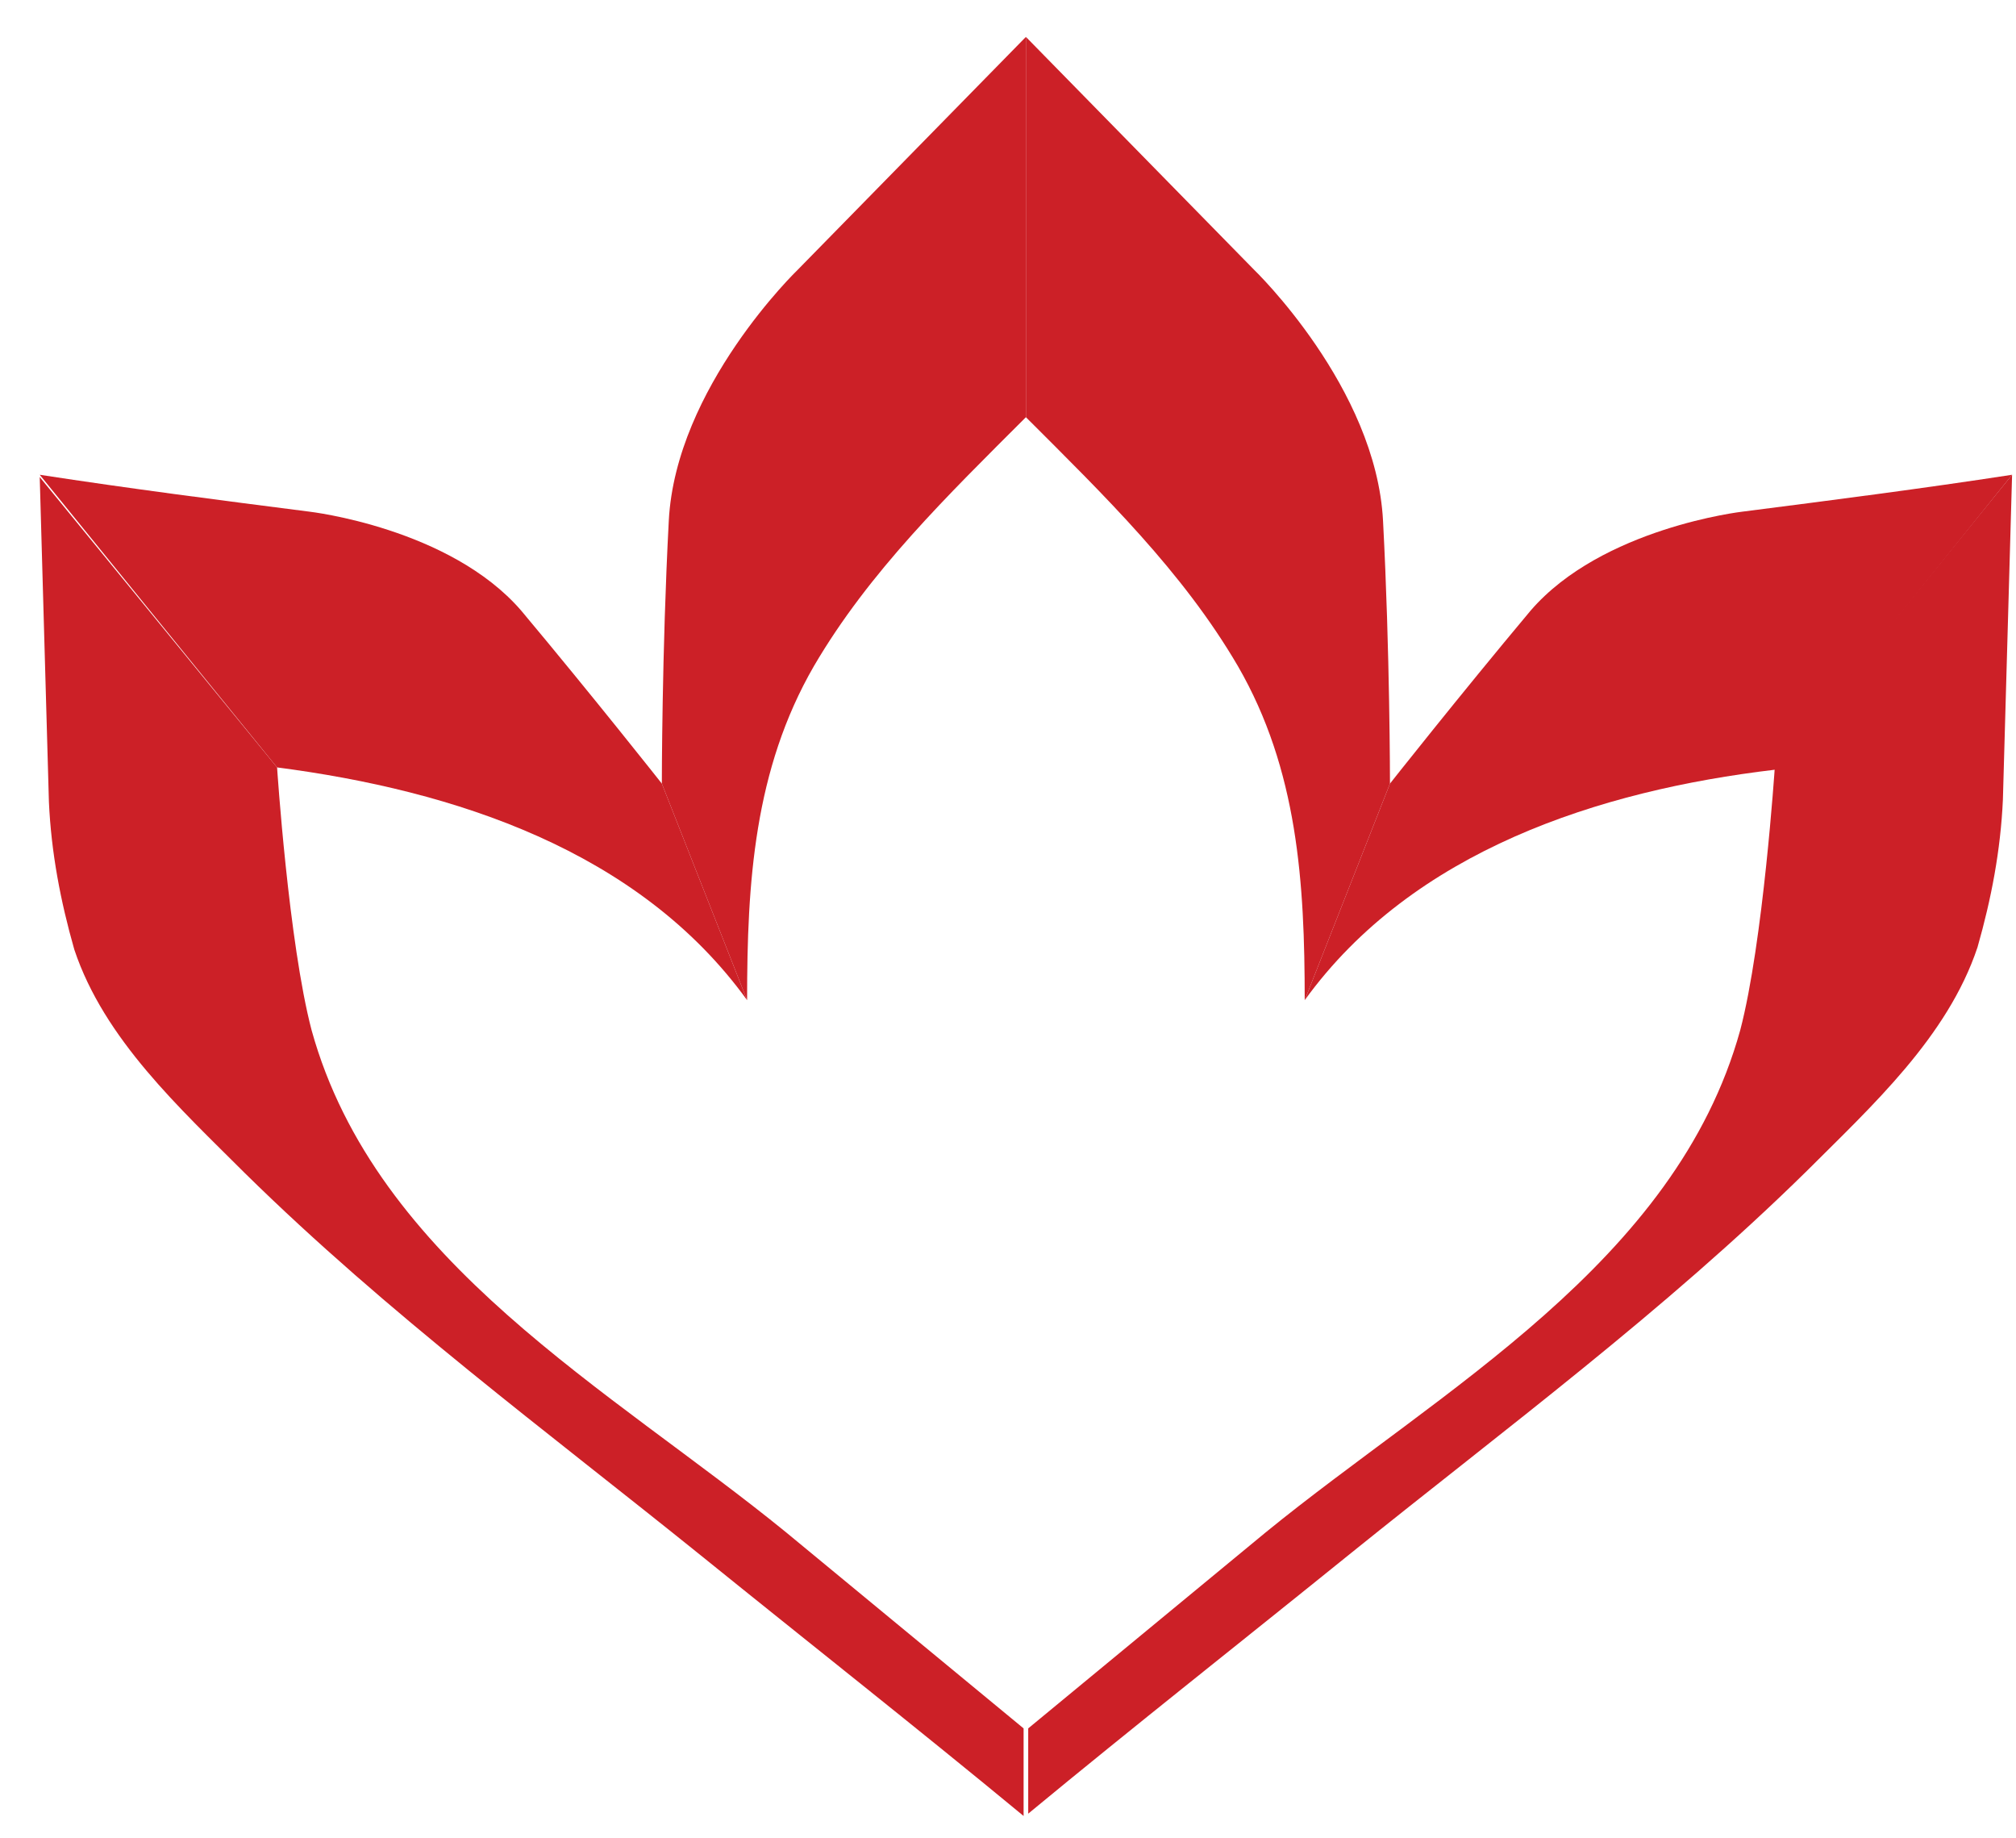 <svg width="34" height="31" viewBox="0 0 34 31" fill="none" xmlns="http://www.w3.org/2000/svg">
<path d="M12.6 16.866L11.162 13.214C11.162 13.214 9.996 11.737 8.792 10.299C7.587 8.9 5.217 8.628 5.217 8.628C3.701 8.434 2.185 8.239 0.67 8.006L4.673 12.941C7.665 13.33 10.774 14.341 12.6 16.866Z" fill="#CC2027"/>
<path d="M17.263 29.146C15.942 28.058 14.582 26.931 13.261 25.843C10.307 23.434 6.343 21.297 5.255 17.372C4.867 15.895 4.673 12.941 4.673 12.941L0.67 8.045L0.825 13.524C0.864 14.379 1.02 15.195 1.253 16.012C1.758 17.527 3.04 18.693 4.128 19.781C6.538 22.151 9.219 24.133 11.823 26.232C13.649 27.708 15.476 29.146 17.263 30.623V29.146Z" fill="#CC2027"/>
<path d="M12.6 16.866C12.6 14.885 12.717 12.98 13.727 11.232C14.66 9.638 15.981 8.356 17.302 7.035V0.623L17.263 0.662L13.455 4.548C13.455 4.548 11.395 6.53 11.279 8.784C11.162 10.999 11.162 13.214 11.162 13.214L12.6 16.866Z" fill="#CC2027"/>
<path d="M17.341 29.146C18.662 28.058 20.022 26.931 21.343 25.843C24.297 23.434 28.261 21.297 29.349 17.372C29.737 15.895 29.932 12.941 29.932 12.941L33.934 8.006L33.779 13.486C33.74 14.341 33.584 15.157 33.351 15.973C32.846 17.488 31.564 18.654 30.476 19.742C28.066 22.113 25.385 24.094 22.781 26.193C20.955 27.669 19.128 29.107 17.341 30.584V29.146Z" fill="#CC2027"/>
<path d="M22.004 16.866C22.004 14.885 21.887 12.98 20.877 11.232C19.945 9.638 18.623 8.356 17.302 7.035V0.623L17.341 0.662L21.149 4.548C21.149 4.548 23.209 6.53 23.325 8.784C23.442 10.999 23.442 13.214 23.442 13.214L22.004 16.866Z" fill="#CC2027"/>
<path d="M22.004 16.866L23.442 13.214C23.442 13.214 24.608 11.737 25.812 10.299C27.017 8.9 29.387 8.628 29.387 8.628C30.903 8.434 32.419 8.239 33.934 8.006L29.932 12.98C26.978 13.33 23.831 14.341 22.004 16.866Z" fill="#CC2027"/>
</svg>
